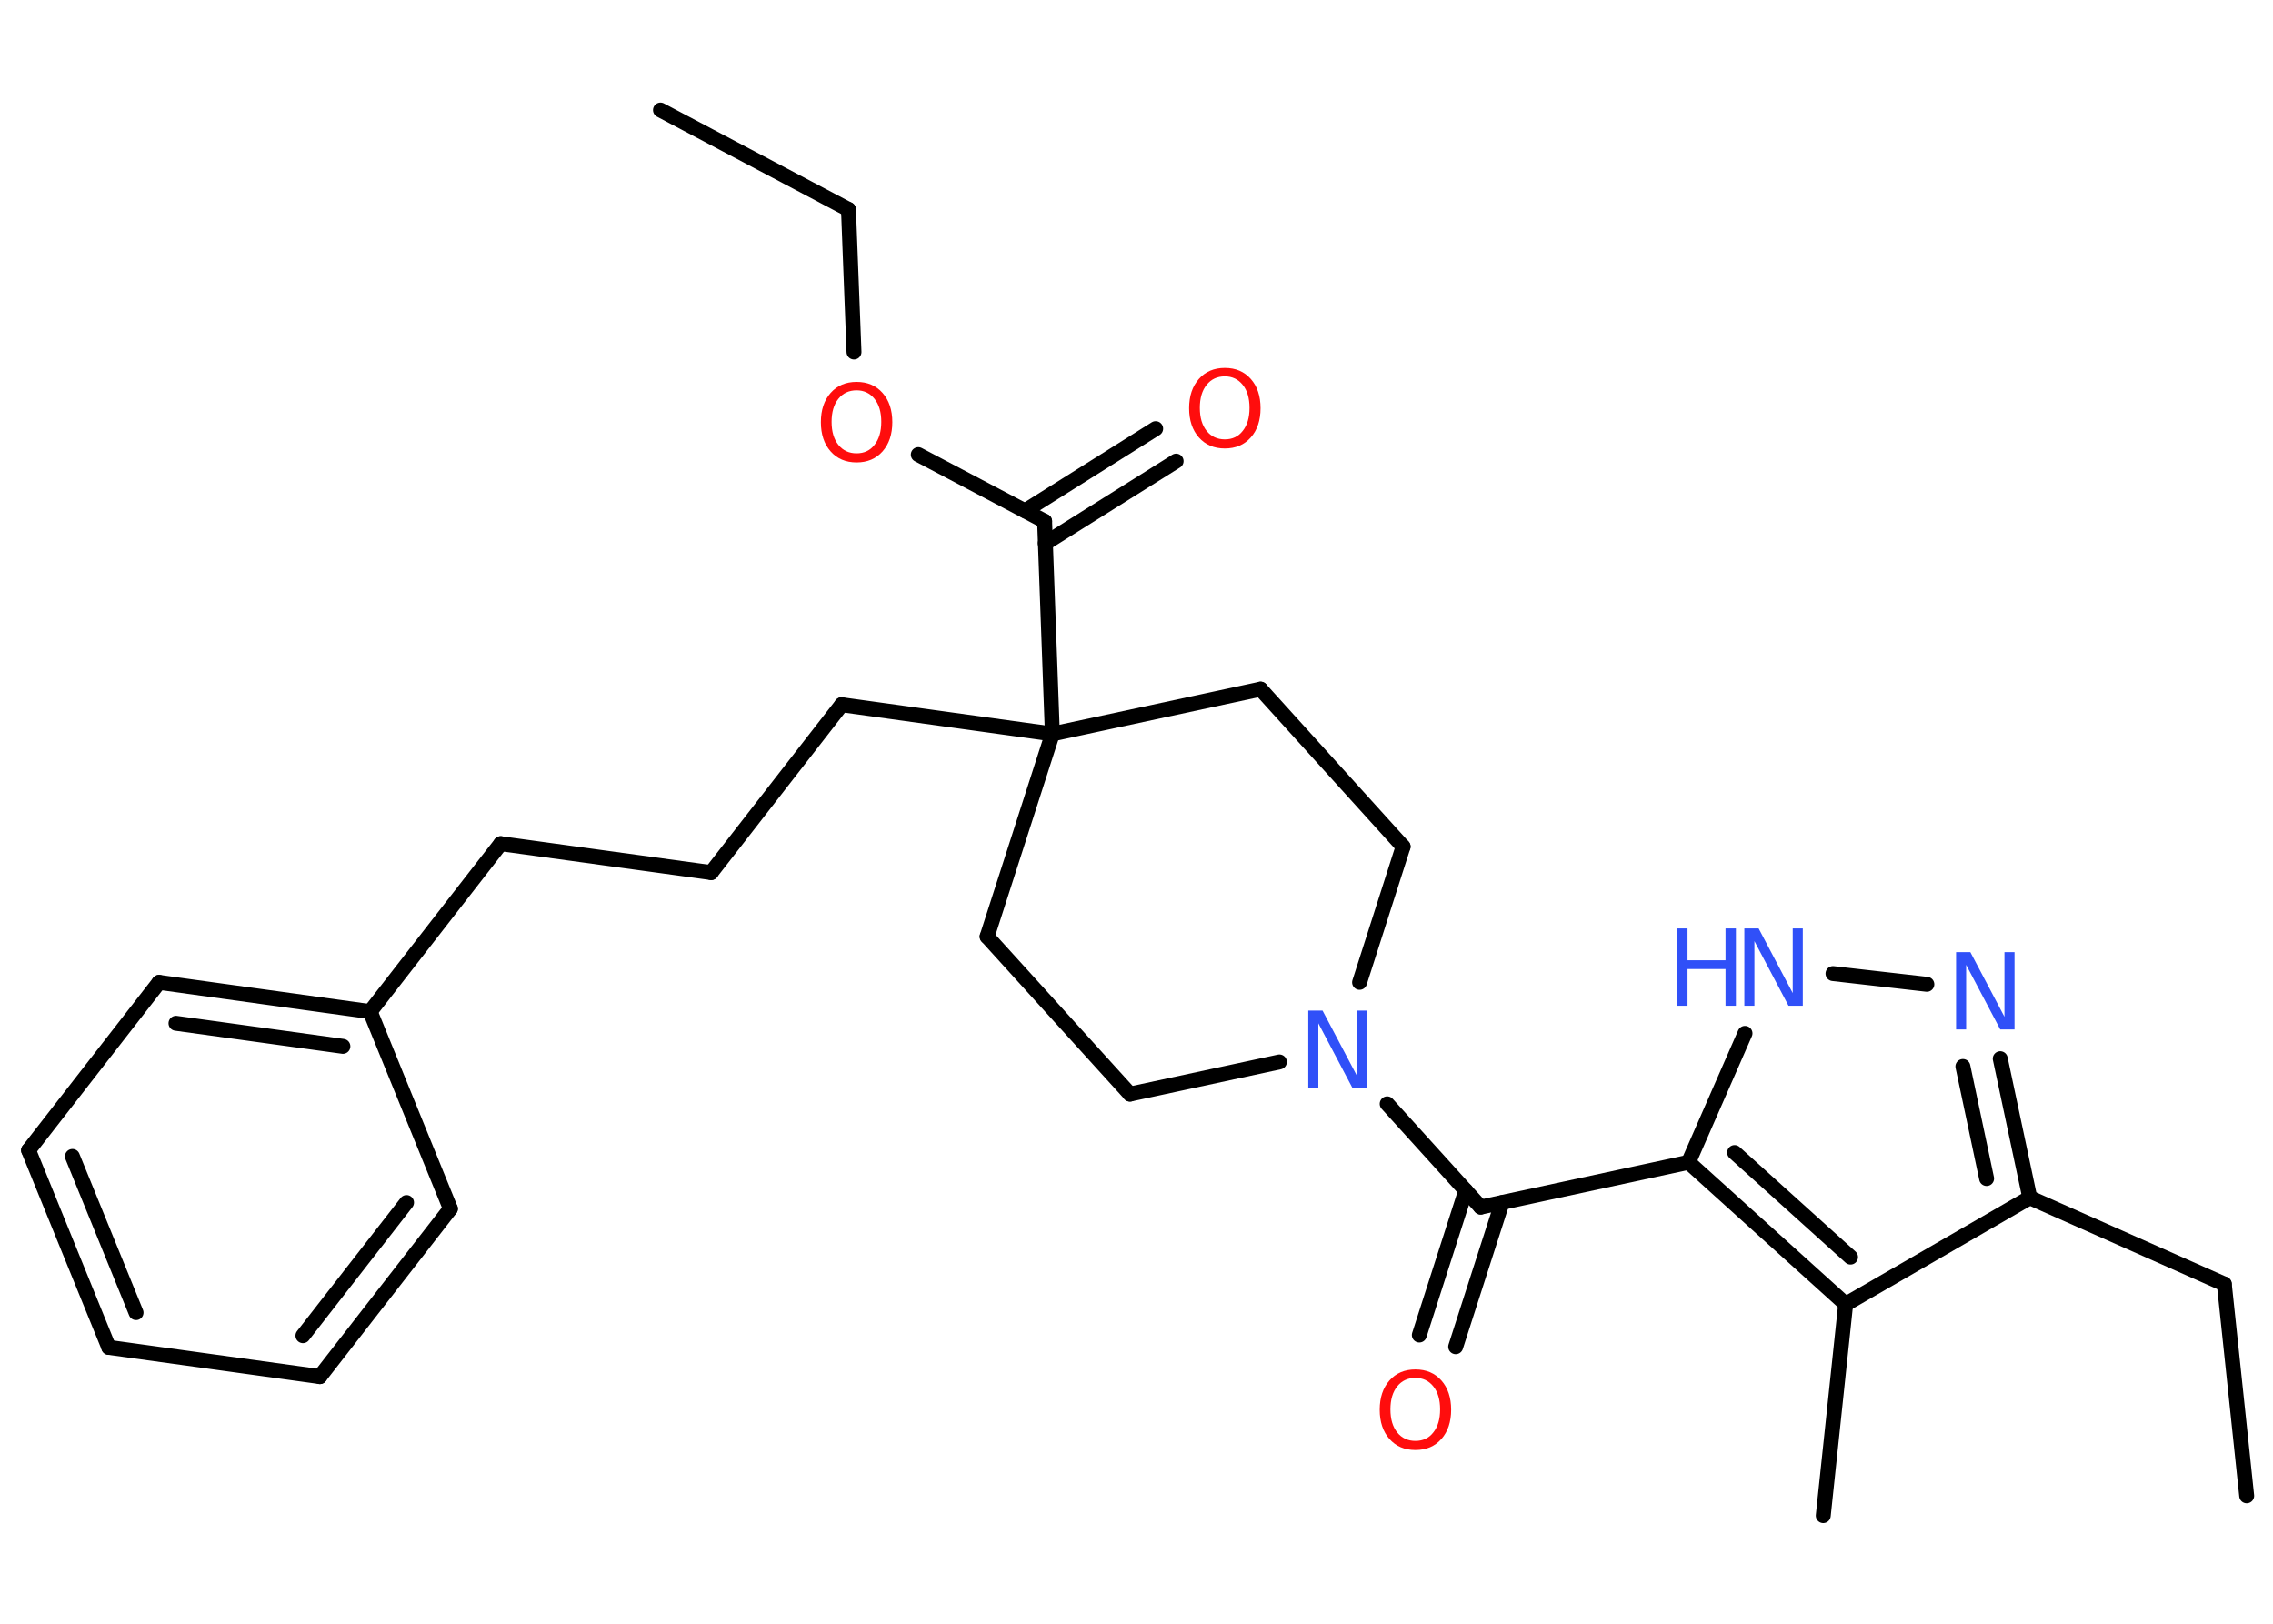 <?xml version='1.0' encoding='UTF-8'?>
<!DOCTYPE svg PUBLIC "-//W3C//DTD SVG 1.1//EN" "http://www.w3.org/Graphics/SVG/1.1/DTD/svg11.dtd">
<svg version='1.2' xmlns='http://www.w3.org/2000/svg' xmlns:xlink='http://www.w3.org/1999/xlink' width='70.0mm' height='50.0mm' viewBox='0 0 70.0 50.0'>
  <desc>Generated by the Chemistry Development Kit (http://github.com/cdk)</desc>
  <g stroke-linecap='round' stroke-linejoin='round' stroke='#000000' stroke-width='.46' fill='#3050F8'>
    <rect x='.0' y='.0' width='70.0' height='50.0' fill='#FFFFFF' stroke='none'/>
    <g id='mol1' class='mol'>
      <line id='mol1bnd1' class='bond' x1='20.34' y1='3.39' x2='26.13' y2='6.45'/>
      <line id='mol1bnd2' class='bond' x1='26.13' y1='6.45' x2='26.3' y2='10.84'/>
      <line id='mol1bnd3' class='bond' x1='28.28' y1='14.0' x2='32.17' y2='16.05'/>
      <g id='mol1bnd4' class='bond'>
        <line x1='31.57' y1='15.73' x2='35.59' y2='13.2'/>
        <line x1='32.19' y1='16.73' x2='36.22' y2='14.2'/>
      </g>
      <line id='mol1bnd5' class='bond' x1='32.17' y1='16.05' x2='32.41' y2='22.6'/>
      <line id='mol1bnd6' class='bond' x1='32.41' y1='22.6' x2='25.92' y2='21.7'/>
      <line id='mol1bnd7' class='bond' x1='25.92' y1='21.7' x2='21.9' y2='26.87'/>
      <line id='mol1bnd8' class='bond' x1='21.9' y1='26.87' x2='15.42' y2='25.98'/>
      <line id='mol1bnd9' class='bond' x1='15.42' y1='25.98' x2='11.4' y2='31.15'/>
      <g id='mol1bnd10' class='bond'>
        <line x1='11.4' y1='31.15' x2='4.9' y2='30.25'/>
        <line x1='10.56' y1='32.22' x2='5.42' y2='31.51'/>
      </g>
      <line id='mol1bnd11' class='bond' x1='4.9' y1='30.25' x2='.88' y2='35.42'/>
      <g id='mol1bnd12' class='bond'>
        <line x1='.88' y1='35.42' x2='3.35' y2='41.49'/>
        <line x1='2.23' y1='35.61' x2='4.19' y2='40.42'/>
      </g>
      <line id='mol1bnd13' class='bond' x1='3.35' y1='41.49' x2='9.85' y2='42.39'/>
      <g id='mol1bnd14' class='bond'>
        <line x1='9.85' y1='42.39' x2='13.87' y2='37.22'/>
        <line x1='9.33' y1='41.13' x2='12.52' y2='37.03'/>
      </g>
      <line id='mol1bnd15' class='bond' x1='11.4' y1='31.15' x2='13.87' y2='37.22'/>
      <line id='mol1bnd16' class='bond' x1='32.41' y1='22.6' x2='30.4' y2='28.84'/>
      <line id='mol1bnd17' class='bond' x1='30.4' y1='28.84' x2='34.8' y2='33.69'/>
      <line id='mol1bnd18' class='bond' x1='34.8' y1='33.69' x2='39.4' y2='32.7'/>
      <line id='mol1bnd19' class='bond' x1='42.72' y1='33.99' x2='45.6' y2='37.17'/>
      <g id='mol1bnd20' class='bond'>
        <line x1='46.26' y1='37.03' x2='44.83' y2='41.47'/>
        <line x1='45.14' y1='36.66' x2='43.71' y2='41.11'/>
      </g>
      <line id='mol1bnd21' class='bond' x1='45.6' y1='37.17' x2='52.0' y2='35.79'/>
      <line id='mol1bnd22' class='bond' x1='52.0' y1='35.79' x2='53.74' y2='31.82'/>
      <line id='mol1bnd23' class='bond' x1='56.45' y1='29.98' x2='59.34' y2='30.31'/>
      <g id='mol1bnd24' class='bond'>
        <line x1='62.51' y1='36.88' x2='61.6' y2='32.6'/>
        <line x1='61.18' y1='36.29' x2='60.45' y2='32.84'/>
      </g>
      <line id='mol1bnd25' class='bond' x1='62.51' y1='36.88' x2='68.5' y2='39.54'/>
      <line id='mol1bnd26' class='bond' x1='68.5' y1='39.54' x2='69.19' y2='46.06'/>
      <line id='mol1bnd27' class='bond' x1='62.51' y1='36.88' x2='56.84' y2='40.16'/>
      <g id='mol1bnd28' class='bond'>
        <line x1='52.0' y1='35.79' x2='56.84' y2='40.16'/>
        <line x1='53.42' y1='35.49' x2='56.99' y2='38.71'/>
      </g>
      <line id='mol1bnd29' class='bond' x1='56.84' y1='40.16' x2='56.15' y2='46.67'/>
      <line id='mol1bnd30' class='bond' x1='41.87' y1='30.25' x2='43.21' y2='26.07'/>
      <line id='mol1bnd31' class='bond' x1='43.21' y1='26.07' x2='38.82' y2='21.22'/>
      <line id='mol1bnd32' class='bond' x1='32.41' y1='22.6' x2='38.82' y2='21.22'/>
      <path id='mol1atm3' class='atom' d='M26.38 12.02q-.35 .0 -.56 .26q-.21 .26 -.21 .71q.0 .45 .21 .71q.21 .26 .56 .26q.35 .0 .55 -.26q.21 -.26 .21 -.71q.0 -.45 -.21 -.71q-.21 -.26 -.55 -.26zM26.38 11.76q.5 .0 .8 .34q.3 .34 .3 .9q.0 .56 -.3 .9q-.3 .34 -.8 .34q-.5 .0 -.8 -.34q-.3 -.34 -.3 -.9q.0 -.56 .3 -.9q.3 -.34 .8 -.34z' stroke='none' fill='#FF0D0D'/>
      <path id='mol1atm5' class='atom' d='M37.72 11.59q-.35 .0 -.56 .26q-.21 .26 -.21 .71q.0 .45 .21 .71q.21 .26 .56 .26q.35 .0 .55 -.26q.21 -.26 .21 -.71q.0 -.45 -.21 -.71q-.21 -.26 -.55 -.26zM37.72 11.33q.5 .0 .8 .34q.3 .34 .3 .9q.0 .56 -.3 .9q-.3 .34 -.8 .34q-.5 .0 -.8 -.34q-.3 -.34 -.3 -.9q.0 -.56 .3 -.9q.3 -.34 .8 -.34z' stroke='none' fill='#FF0D0D'/>
      <path id='mol1atm18' class='atom' d='M40.3 31.12h.43l1.05 1.99v-1.99h.31v2.38h-.44l-1.05 -1.99v1.99h-.31v-2.38z' stroke='none'/>
      <path id='mol1atm20' class='atom' d='M43.59 42.43q-.35 .0 -.56 .26q-.21 .26 -.21 .71q.0 .45 .21 .71q.21 .26 .56 .26q.35 .0 .55 -.26q.21 -.26 .21 -.71q.0 -.45 -.21 -.71q-.21 -.26 -.55 -.26zM43.59 42.17q.5 .0 .8 .34q.3 .34 .3 .9q.0 .56 -.3 .9q-.3 .34 -.8 .34q-.5 .0 -.8 -.34q-.3 -.34 -.3 -.9q.0 -.56 .3 -.9q.3 -.34 .8 -.34z' stroke='none' fill='#FF0D0D'/>
      <g id='mol1atm22' class='atom'>
        <path d='M53.73 28.59h.43l1.05 1.99v-1.99h.31v2.38h-.44l-1.05 -1.99v1.99h-.31v-2.38z' stroke='none'/>
        <path d='M51.65 28.59h.32v.98h1.17v-.98h.32v2.38h-.32v-1.13h-1.17v1.13h-.32v-2.38z' stroke='none'/>
      </g>
      <path id='mol1atm23' class='atom' d='M60.25 29.32h.43l1.05 1.99v-1.99h.31v2.38h-.44l-1.05 -1.99v1.99h-.31v-2.38z' stroke='none'/>
    </g>
  </g>
</svg>
